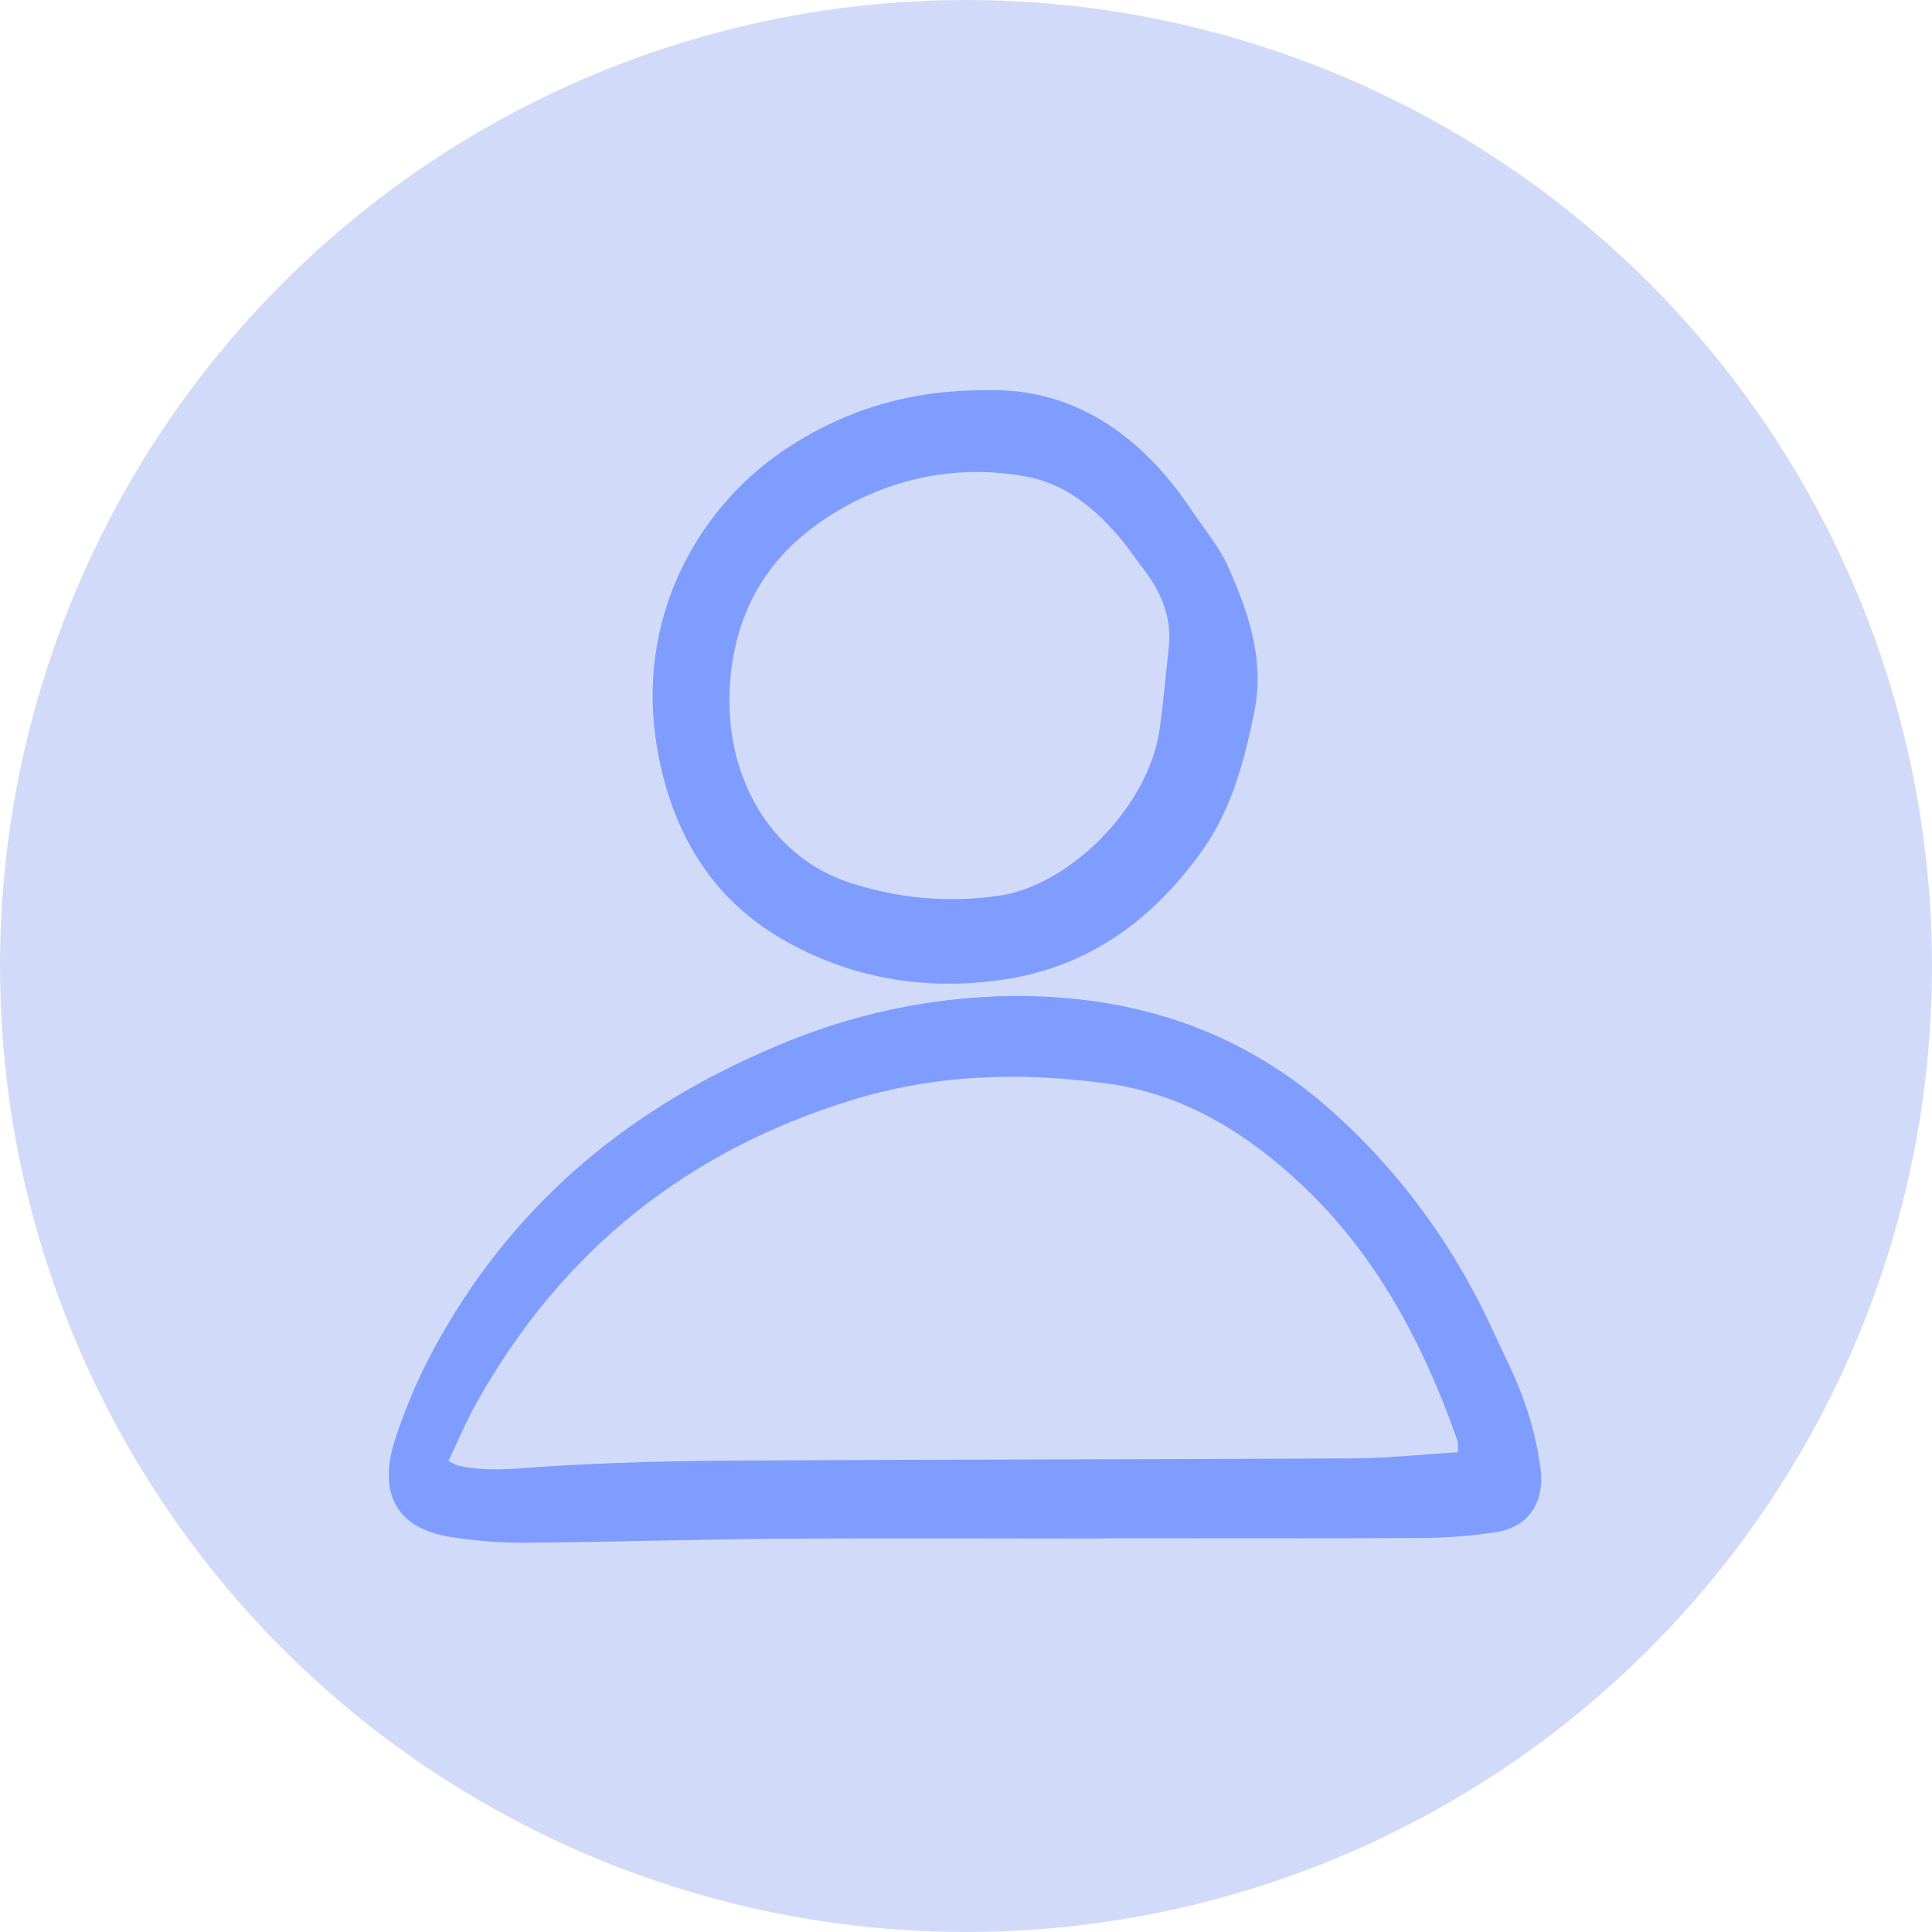 <svg width="40" height="40" viewBox="0 0 50 50" fill="none" xmlns="http://www.w3.org/2000/svg">
<circle cx="25" cy="25" r="25" fill="#D1DBF9"/>
<g clip-path="url(#clip0_585_575)">
<path d="M28.582 39.818C25.799 39.818 23.016 39.803 20.233 39.822C17.996 39.838 15.759 39.91 13.523 39.926C12.893 39.926 12.265 39.875 11.642 39.772C10.302 39.56 9.768 38.688 10.215 37.282C10.52 36.339 10.919 35.437 11.404 34.59C13.461 30.966 16.453 28.612 20.039 27.096C21.985 26.256 24.055 25.808 26.146 25.776C29.273 25.746 32.152 26.618 34.61 28.883C36.288 30.408 37.66 32.299 38.638 34.437C38.91 35.034 39.217 35.617 39.435 36.238C39.645 36.811 39.791 37.409 39.871 38.02C39.979 38.936 39.514 39.543 38.682 39.658C38.101 39.745 37.516 39.793 36.93 39.802C34.147 39.816 31.364 39.809 28.582 39.809V39.818ZM37.724 37.583C37.735 37.486 37.734 37.388 37.721 37.29C36.835 34.763 35.61 32.478 33.718 30.689C32.258 29.308 30.621 28.314 28.675 28.045C26.434 27.735 24.213 27.8 22.022 28.478C17.877 29.76 14.57 32.284 12.306 36.354C12.048 36.817 11.844 37.315 11.607 37.812C11.679 37.855 11.754 37.892 11.831 37.922C12.607 38.109 13.38 37.999 14.162 37.951C15.787 37.851 17.417 37.808 19.045 37.799C24.371 37.769 29.697 37.771 35.023 37.743C35.91 37.738 36.795 37.641 37.725 37.583H37.724Z" fill="#7F9DFF"/>
<path d="M25.545 10.098C27.689 10.04 29.48 11.164 30.84 13.207C31.161 13.688 31.547 14.135 31.782 14.663C32.305 15.844 32.738 17.056 32.46 18.434C32.199 19.728 31.859 20.974 31.1 22.034C29.751 23.918 28.031 25.083 25.833 25.372C23.854 25.633 21.973 25.311 20.216 24.289C18.407 23.236 17.377 21.532 17.003 19.343C16.441 16.047 18.011 13.092 20.488 11.52C21.987 10.569 23.606 10.09 25.545 10.098ZM30.243 16.793C30.341 15.962 30.038 15.299 29.569 14.694C29.386 14.458 29.22 14.205 29.03 13.977C28.34 13.151 27.554 12.498 26.507 12.325C25.041 12.059 23.535 12.275 22.181 12.948C20.488 13.803 19.225 15.106 18.934 17.274C18.594 19.802 19.782 22.064 21.896 22.811C23.162 23.246 24.499 23.374 25.814 23.186C27.613 22.959 29.73 20.93 30.015 18.846C30.109 18.165 30.168 17.477 30.243 16.793V16.793Z" fill="#7F9DFF"/>
</g>
<defs>
<clipPath id="clip0_585_575">
<rect width="30" height="30" fill="white" transform="translate(10 10)"/>
</clipPath>
</defs>
</svg>
